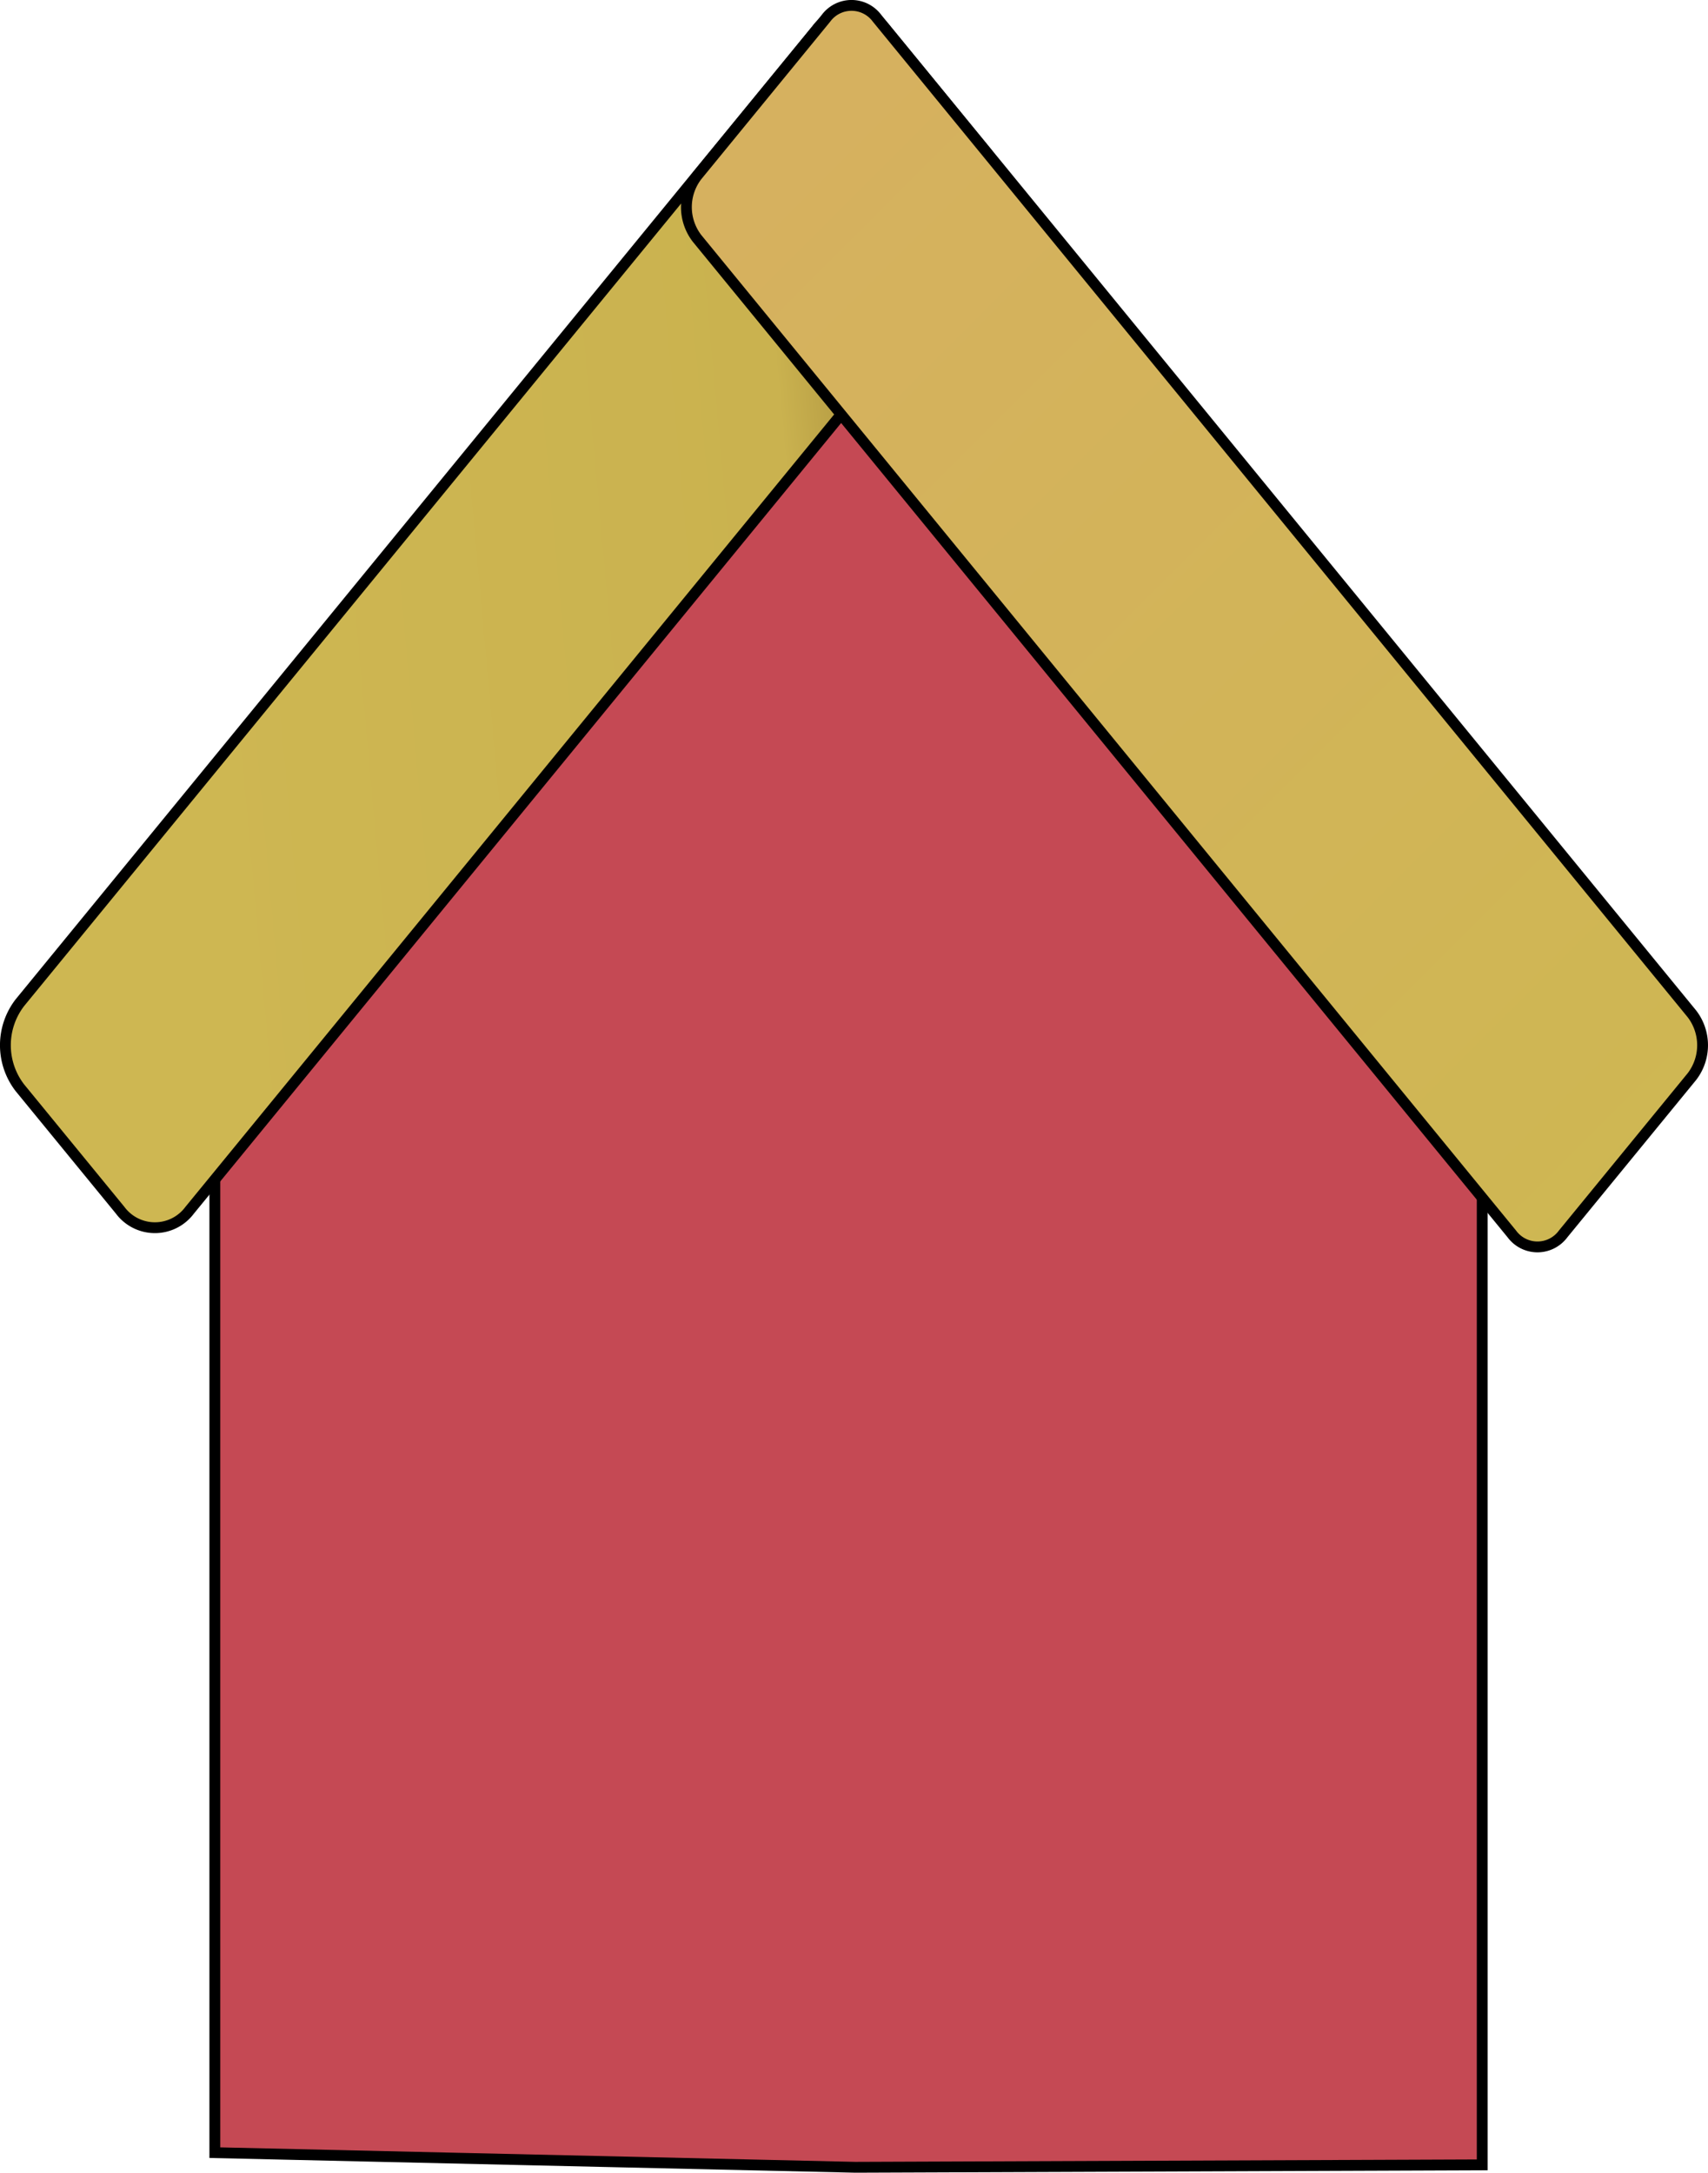 <svg xmlns="http://www.w3.org/2000/svg" xmlns:xlink="http://www.w3.org/1999/xlink" viewBox="0 0 315.46 401.21"><defs><style>.cls-1{fill:#c54954;}.cls-1,.cls-2,.cls-3{stroke:#000;stroke-miterlimit:10;stroke-width:2px;}.cls-2{fill:url(#Gradiente_sem_nome_19);}.cls-3{fill:url(#Gradiente_sem_nome_5);}</style><linearGradient id="Gradiente_sem_nome_19" x1="-646.37" y1="-533.99" x2="-464.71" y2="-533.99" gradientTransform="matrix(1.1, 0.1, 0.1, 1.1, 760.91, 760.91)" gradientUnits="userSpaceOnUse"><stop offset="0.17" stop-color="#ceb752"/><stop offset="0.76" stop-color="#cab24f"/><stop offset="0.97" stop-color="#896b29"/></linearGradient><linearGradient id="Gradiente_sem_nome_5" x1="2662.43" y1="-3538.63" x2="2917.52" y2="-3538.63" gradientTransform="matrix(0.71, 0.71, -0.9, 0.9, -4953.32, 1343.93)" gradientUnits="userSpaceOnUse"><stop offset="0" stop-color="#d6b15f"/><stop offset="1" stop-color="#ceb752"/></linearGradient></defs><title>Matemática </title><g id="Camada_2" data-name="Camada 2"><g id="vetoriza_medalha" data-name="vetoriza medalha"><path class="cls-1" d="M272.86,159.17c-9.25,0-13.89-8.91-13.94-17.89a12.42,12.42,0,0,1-3.94.63c-14.14,0-17.52-20.8-10.2-30.84l-.52-.45a120.19,120.19,0,0,1-10.93-9.51A7.7,7.7,0,0,1,233,90.83c-7.44-6.1-15.86-11.36-21.56-20-.16-.25-.31-.5-.44-.75H107.67c1.57,10.14-3,22-13.65,22-.29,0-.57,0-.86,0a97.88,97.88,0,0,1-10.75,12c-8.71,8.43-16.75,16.76-23,27.59a20.63,20.63,0,0,1,.16,2.36v13.59c0,10.12-6.63,17.62-14.46,18.06a10.32,10.32,0,0,1-5.43-1.25V397.51l118.3,2.7,115.78-.45V159.12C273.47,159.14,273.18,159.17,272.86,159.17Z"/><path class="cls-2" d="M150.81,5.46,3.66,185.17a12.87,12.87,0,0,0,0,15.68l18.53,22.63a8,8,0,0,0,12.84,0L182.18,43.77a12.9,12.9,0,0,0,0-15.68L163.65,5.46A8,8,0,0,0,150.81,5.46Z"/><path class="cls-3" d="M312.5,187.23,162,3.39a5.87,5.87,0,0,0-9.46,0l-23.8,29.08a9.47,9.47,0,0,0,0,11.55L279.23,227.86a5.88,5.88,0,0,0,9.47,0l23.8-29.07A9.51,9.51,0,0,0,312.5,187.23Z"/></g></g></svg>